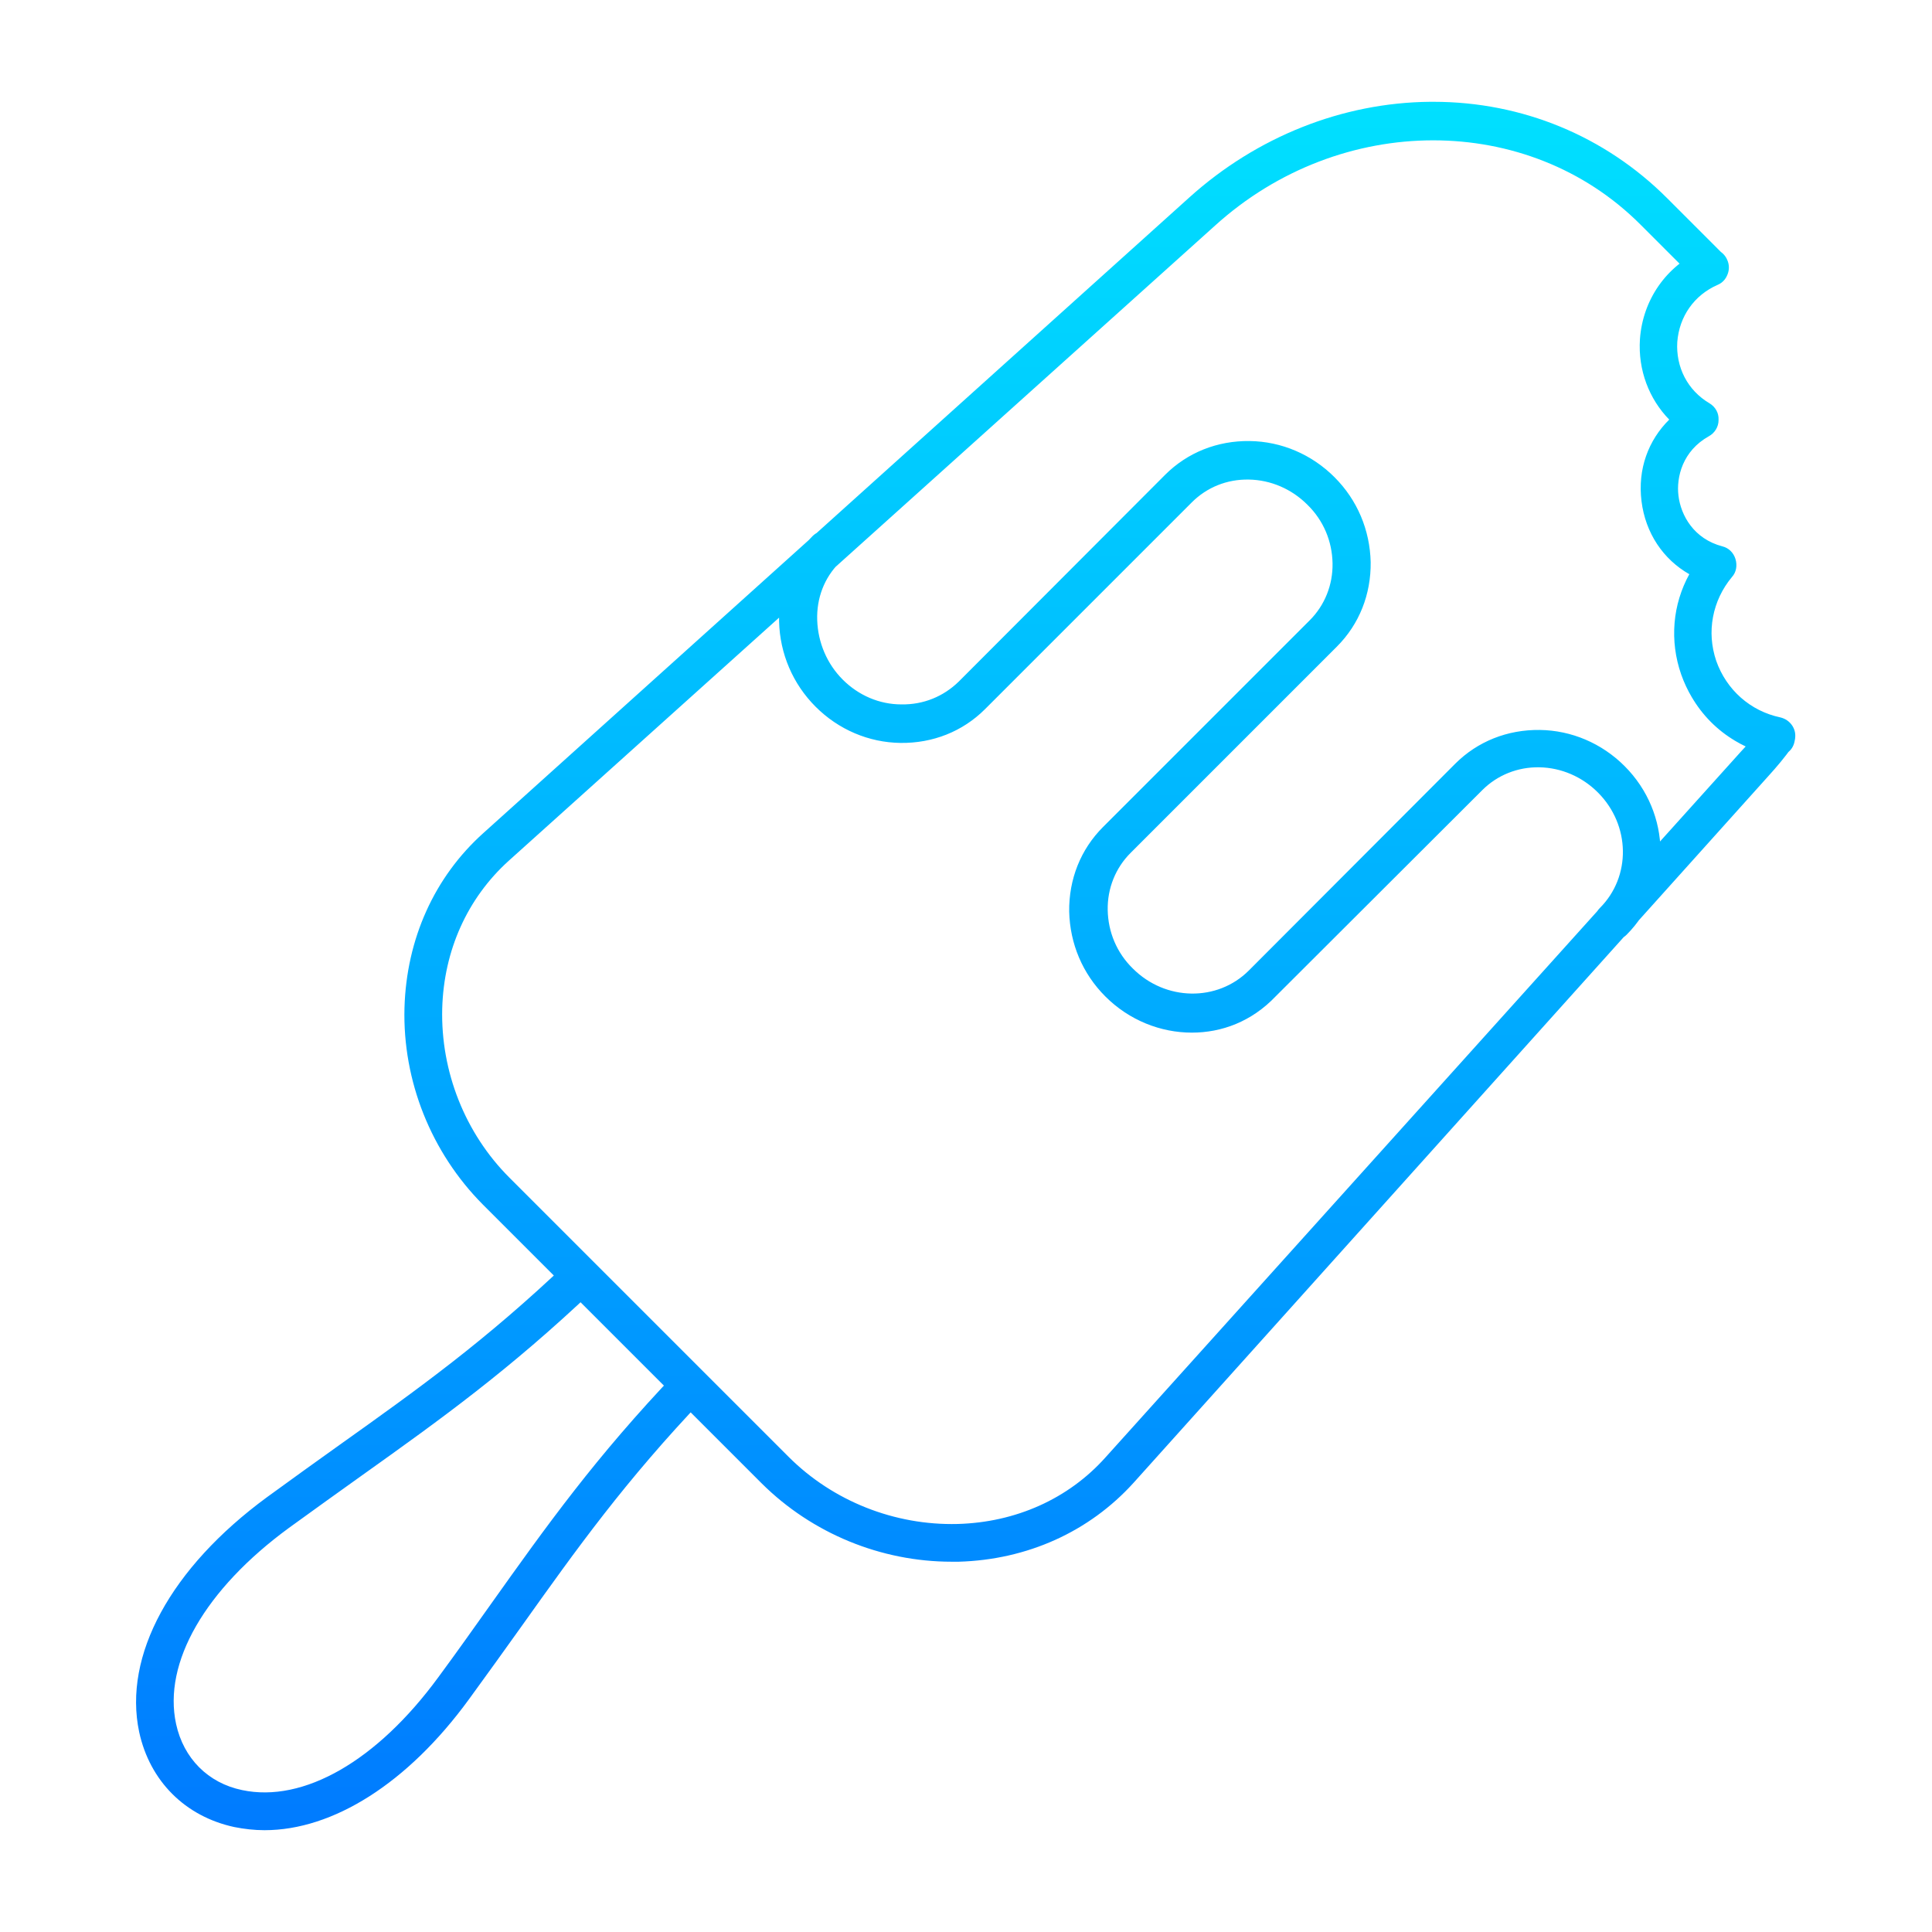 <svg id="Layer_1" enable-background="new 0 0 491.5 491.5" height="512" viewBox="0 0 491.5 491.5" width="512" xmlns="http://www.w3.org/2000/svg" xmlns:xlink="http://www.w3.org/1999/xlink"><linearGradient id="Layer_x0020_1_1_" gradientUnits="userSpaceOnUse" x1="245.667" x2="245.667" y1="25.9" y2="465.6"><stop offset="0" stop-color="#00E0FF"/><stop offset="1" stop-color="#007BFF"/></linearGradient><path id="Layer_x0020_1" d="m364.6 35.7c-19.5 0-39.5 7.2-55.5 21.7l-179.7 161.6c-10.5 9.5-16.5 22.8-16.9 37.6-.4 16 5.8 31.7 17.1 43l71 71c11.3 11.3 27 17.5 43 17.1 14.8-.4 28.2-6.4 37.6-16.9l161.7-179.6c.4-.4.8-.9 1.2-1.3-7.6-3.6-13.5-10.1-16.4-18.3-3-8.6-2.2-17.7 2.1-25.5-6.7-3.8-11.2-10.5-12.2-18.6-1-8 1.7-15.4 7.1-20.7-5.2-5.3-8-12.7-7.5-20.4s4.2-14.7 10.1-19.3l-10-10c-14.3-14.3-33.3-21.4-52.7-21.4zm-122.5 361.6c-18 0-35.5-7.2-48.3-19.9l-71-71c-13.1-13.2-20.4-31.4-19.9-50 .5-17.5 7.6-33.3 20.1-44.5l179.6-161.7c17.1-15.4 38.9-24.1 61.2-24.3h.9c22.5 0 43.6 8.7 59.4 24.5l14.3 14.3c1.1 1.1 1.6 2.7 1.3 4.3s-1.3 2.9-2.8 3.5c-5.9 2.6-9.7 8-10.2 14.5-.4 6.5 2.6 12.4 8.2 15.7 1.5.9 2.4 2.5 2.3 4.2 0 1.7-1 3.3-2.5 4.1-6.6 3.7-8.3 10.3-7.7 15.2.6 5 3.9 11 11.2 12.9 1.6.4 2.8 1.6 3.3 3.2s.2 3.3-.9 4.5c-5 6-6.5 14-4 21.4 2.6 7.4 8.7 12.8 16.3 14.4 1.6.3 2.9 1.5 3.5 3s.3 3.3-.6 4.6c-1.8 2.5-3.8 4.9-5.9 7.2l-161.5 179.8c-11.3 12.5-27.1 19.6-44.5 20.1-.6 0-1.2 0-1.8 0zm-174.8 68.3c-2.6 0-5.2-.3-7.7-.8-12.5-2.7-21.5-11.7-24.2-24.2-4.1-19.4 8-41.7 32.5-59.7 6.6-4.8 12.7-9.2 18.6-13.4 19.8-14.1 36.9-26.3 58-46.4 1.9-1.8 5-1.8 6.8.2 1.8 1.9 1.8 4.9-.2 6.8-21.6 20.5-38.9 32.9-59.1 47.3-5.9 4.2-12 8.6-18.5 13.3-21.3 15.6-32.1 34.3-28.7 49.9 1.9 8.7 8.1 15 16.8 16.8 15.6 3.3 34.3-7.4 49.9-28.7 4.8-6.5 9.1-12.6 13.3-18.5 14.3-20.1 26.7-37.5 47.3-59.1 1.8-1.9 4.9-2 6.8-.2s2 4.9.2 6.8c-20.1 21.1-32.3 38.2-46.4 58-4.2 5.9-8.6 12-13.4 18.6-15.6 21.4-34.6 33.3-52 33.3zm235.9-202.9c-7.9 0-15.9-3.1-22-9.2-5.8-5.8-9-13.4-9.2-21.6-.1-8.2 2.9-15.8 8.6-21.5l52.6-52.6c3.8-3.8 5.9-9 5.8-14.5-.1-5.6-2.3-10.9-6.4-14.9-4-4-9.3-6.3-14.9-6.4s-10.7 2-14.5 5.8l-52.6 52.6c-5.7 5.7-13.3 8.7-21.5 8.6-8.1-.1-15.8-3.4-21.6-9.2s-9.1-13.5-9.3-21.7c-.2-8.3 2.8-16 8.5-21.7 1.9-1.9 4.9-1.9 6.8 0s1.9 4.9 0 6.8c-3.8 3.8-5.8 9-5.6 14.6.2 5.7 2.5 11.1 6.5 15.1s9.3 6.3 14.9 6.3c5.6.1 10.7-2 14.6-5.8l52.5-52.6c5.7-5.7 13.3-8.7 21.5-8.6 8.1.1 15.8 3.4 21.6 9.2s9 13.4 9.2 21.6c.1 8.2-2.9 15.8-8.6 21.5l-52.5 52.5c-3.8 3.8-5.9 9-5.8 14.5.1 5.6 2.3 10.9 6.4 14.9 8.3 8.3 21.5 8.5 29.5.5l52.5-52.6c5.7-5.7 13.3-8.7 21.5-8.6 8.1.1 15.8 3.4 21.6 9.2 12 12 12.2 31.2.5 42.9-1.9 1.9-4.9 1.9-6.8 0s-1.9-4.9 0-6.8c8-8 7.8-21.1-.5-29.4-4-4-9.3-6.3-14.9-6.4-5.5-.1-10.7 2-14.5 5.8l-52.6 52.5c-6.1 6.4-13.7 9.2-21.3 9.2zm148.9-70.4c-.3 0-.7 0-1-.1-11-2.3-19.7-10-23.4-20.7-3-8.6-2.2-17.7 2.1-25.5-6.7-3.8-11.2-10.5-12.2-18.6-1-8 1.7-15.4 7.1-20.7-5.2-5.3-8-12.7-7.5-20.4.7-10 6.7-18.7 15.9-22.7 2.4-1.1 5.3.1 6.3 2.5 1.1 2.4 0 5.3-2.5 6.3-5.9 2.6-9.7 8-10.2 14.5-.4 6.5 2.6 12.4 8.2 15.7 1.5.9 2.4 2.5 2.3 4.2 0 1.7-1 3.3-2.5 4.1-6.6 3.7-8.3 10.3-7.7 15.2.6 5 3.9 11 11.2 12.9 1.6.4 2.8 1.6 3.3 3.2s.2 3.3-.9 4.5c-5 6-6.5 14-4 21.4 2.6 7.4 8.7 12.8 16.3 14.4 2.6.6 4.3 3.1 3.7 5.7-.3 2.6-2.3 4.1-4.5 4.1z" fill="url(#Layer_x0020_1_1_)"/></svg>